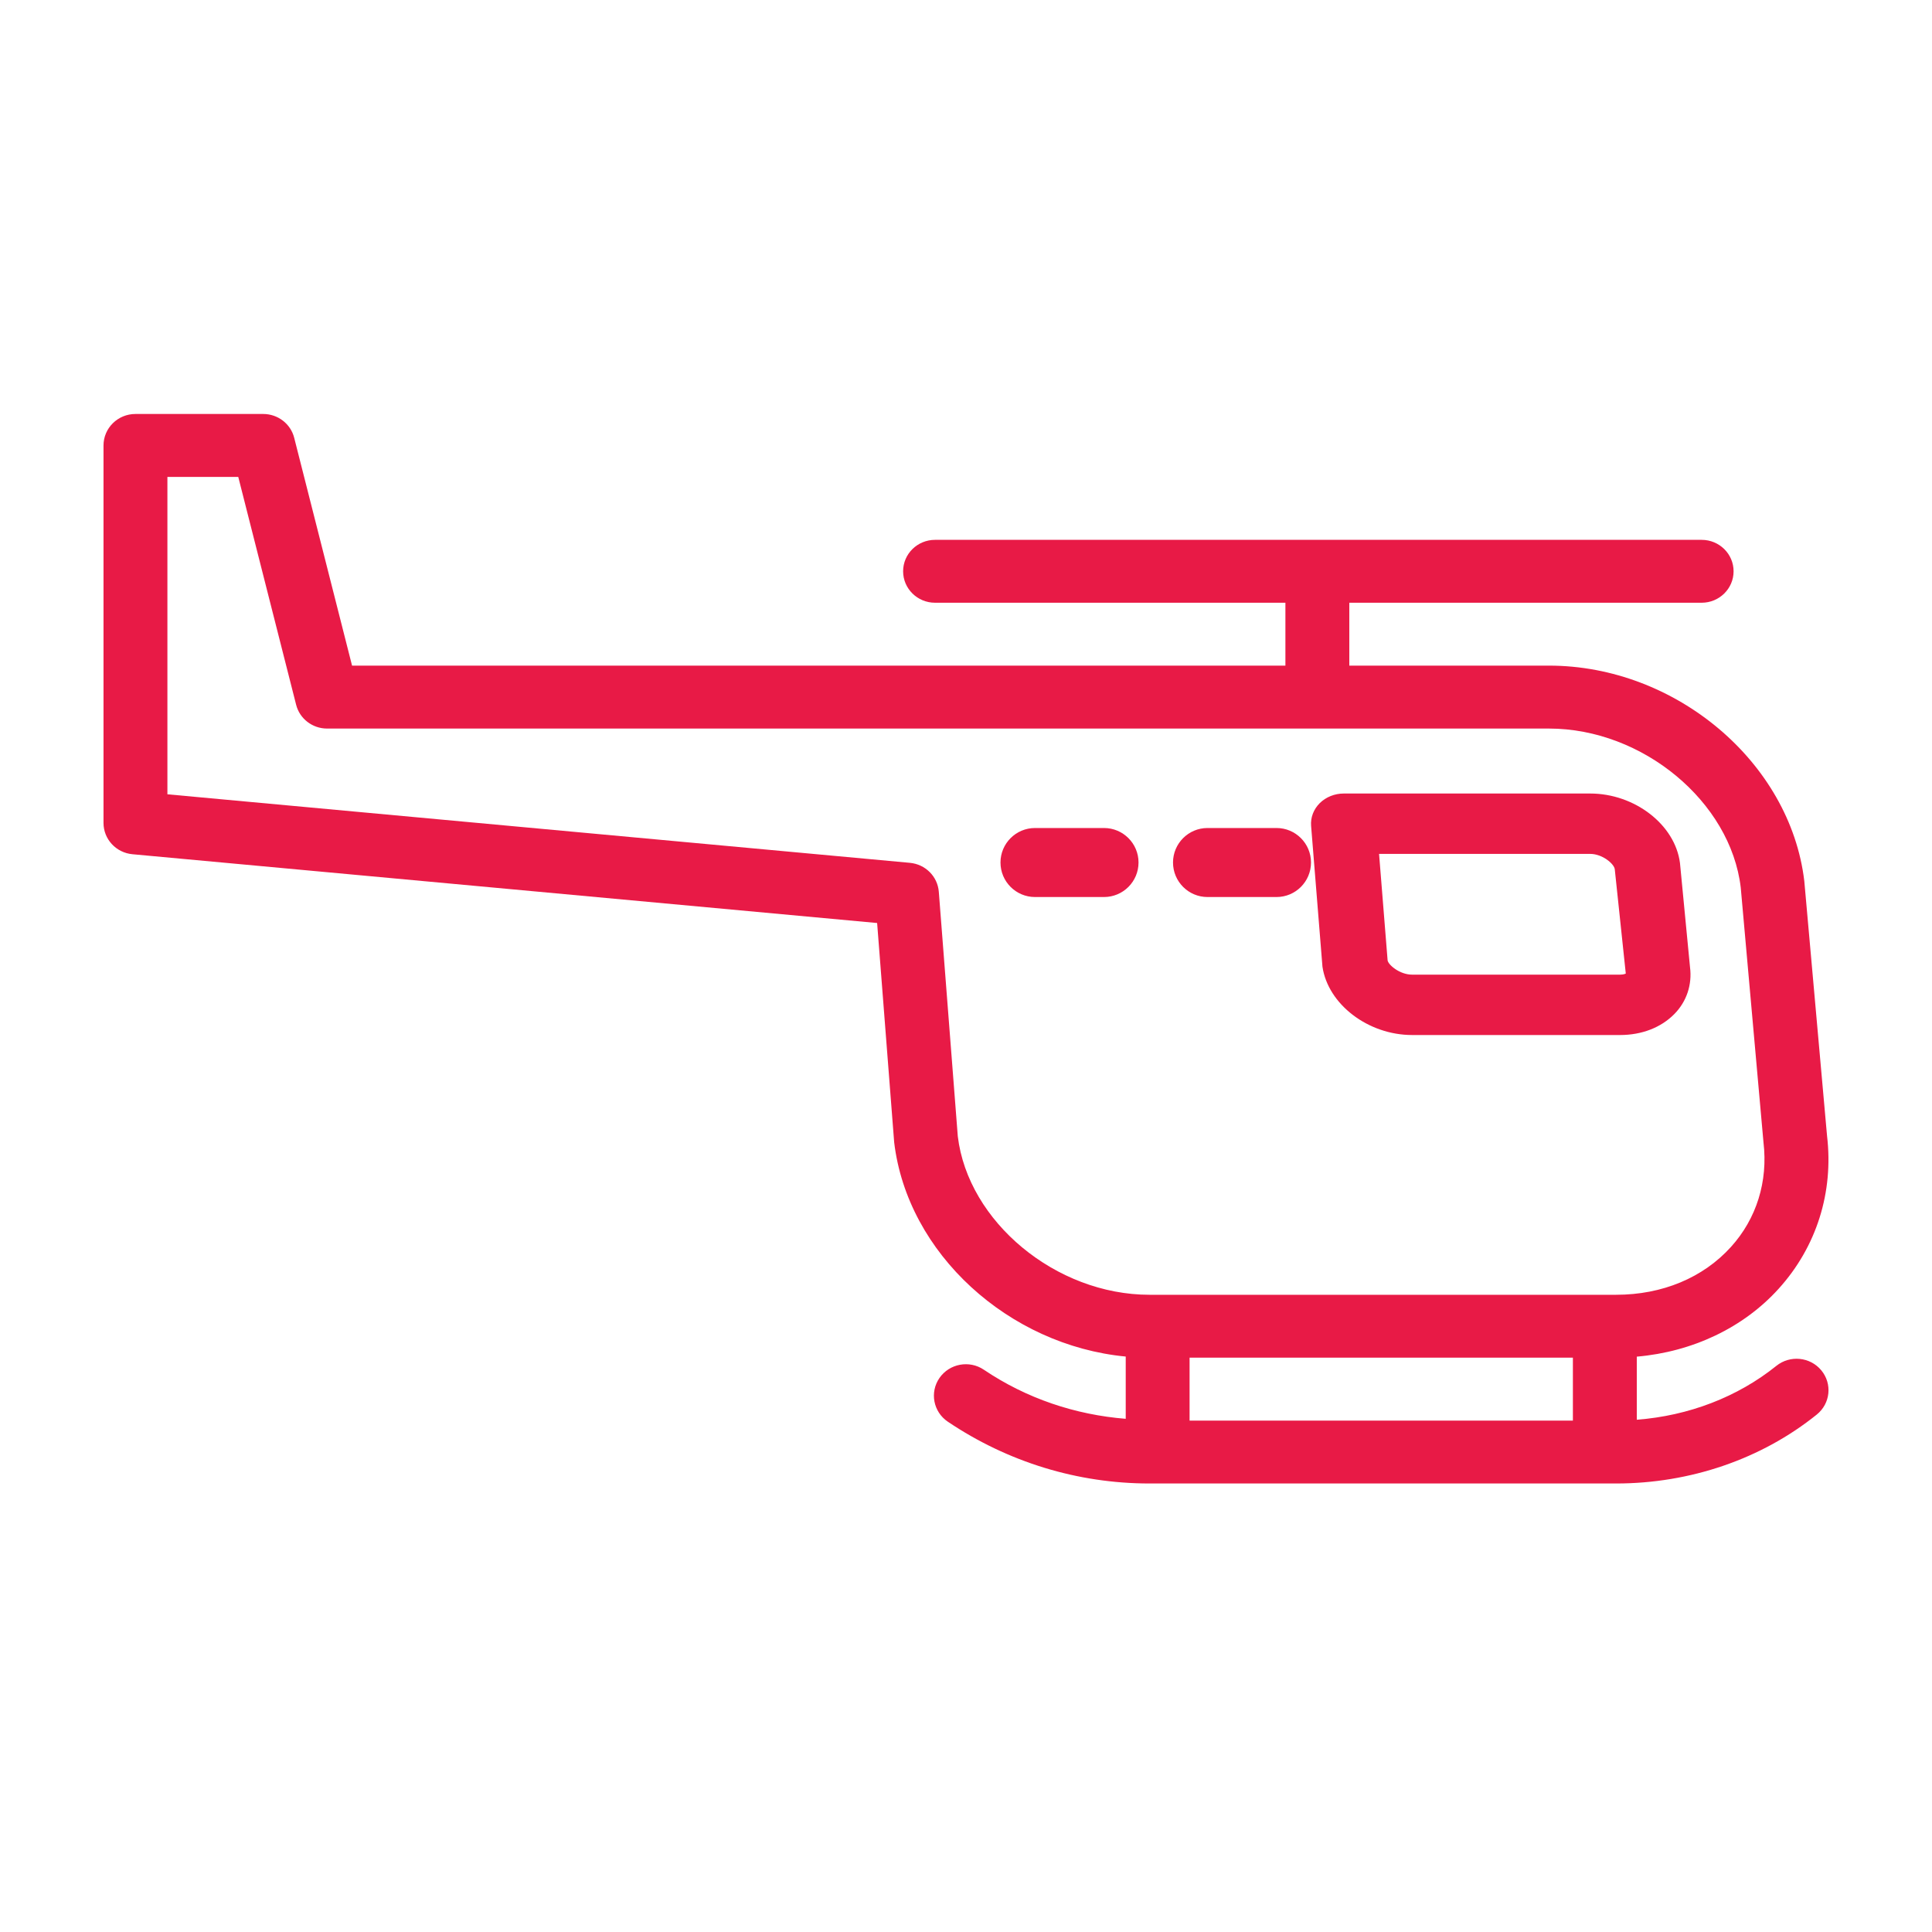 <svg width="40" height="40" viewBox="0 0 40 40" fill="none" xmlns="http://www.w3.org/2000/svg">
<g clip-path="url(#clip0_1437_1172)">
<path d="M36.777 28.279C35.975 28.924 34.962 29.312 33.888 29.394V28.088C35.042 27.988 36.096 27.489 36.826 26.681C37.61 25.814 37.965 24.684 37.827 23.517L37.356 18.241C37.064 15.782 34.693 13.781 32.07 13.781H27.936V12.479H35.231C35.596 12.479 35.892 12.187 35.892 11.828C35.892 11.468 35.596 11.177 35.231 11.177H19.359C18.994 11.177 18.698 11.468 18.698 11.828C18.698 12.187 18.994 12.479 19.359 12.479H26.613V13.781H7.289L6.091 9.064C6.018 8.775 5.753 8.571 5.45 8.571H2.804C2.439 8.571 2.143 8.863 2.143 9.223V17.038C2.143 17.374 2.403 17.655 2.743 17.686L18.16 19.11L18.513 23.651C18.787 25.954 20.886 27.855 23.307 28.086V29.375C22.262 29.291 21.254 28.955 20.37 28.359C20.069 28.155 19.657 28.232 19.451 28.529C19.245 28.826 19.322 29.231 19.624 29.435C20.867 30.271 22.311 30.714 23.799 30.714H33.459C34.994 30.714 36.47 30.208 37.614 29.287C37.897 29.059 37.939 28.65 37.708 28.371C37.477 28.092 37.06 28.051 36.777 28.279ZM32.565 28.109V29.412H24.629V28.109H32.565ZM19.83 23.525L19.437 18.463C19.412 18.146 19.16 17.894 18.839 17.864L3.466 16.445V9.874H4.933L6.131 14.591C6.204 14.881 6.469 15.084 6.772 15.084H32.07C34.01 15.084 35.83 16.599 36.04 18.374L36.511 23.651C36.607 24.46 36.368 25.23 35.838 25.816C35.261 26.454 34.416 26.807 33.459 26.807H23.799C21.859 26.807 20.04 25.292 19.83 23.525Z" fill="#E81A46"/>
<path d="M29.236 21.429H33.542C33.992 21.429 34.391 21.274 34.666 20.994C34.922 20.734 35.036 20.383 34.99 20.026L34.782 17.867C34.68 17.074 33.845 16.429 32.923 16.429H27.821C27.633 16.429 27.453 16.501 27.324 16.628C27.196 16.756 27.131 16.926 27.145 17.099L27.38 20.014C27.495 20.794 28.327 21.429 29.236 21.429ZM32.923 17.679C33.177 17.679 33.418 17.885 33.432 17.996L33.66 20.156C33.654 20.16 33.617 20.179 33.542 20.179H29.236C28.98 20.179 28.744 19.977 28.729 19.884L28.552 17.679H32.923Z" fill="#E81A46"/>
<path d="M25 18.572H26.429C26.823 18.572 27.143 18.252 27.143 17.857C27.143 17.463 26.823 17.143 26.429 17.143H25C24.606 17.143 24.286 17.463 24.286 17.857C24.286 18.252 24.606 18.572 25 18.572Z" fill="#E81A46"/>
<path d="M22.857 17.143H21.429C21.034 17.143 20.714 17.463 20.714 17.857C20.714 18.252 21.034 18.572 21.429 18.572H22.857C23.252 18.572 23.572 18.252 23.572 17.857C23.572 17.463 23.252 17.143 22.857 17.143Z" fill="#E81A46"/>
</g>
<defs>
<clipPath id="clip0_1437_1172">
<rect width="40" height="40" fill="white"/>
</clipPath>
</defs>
</svg>
